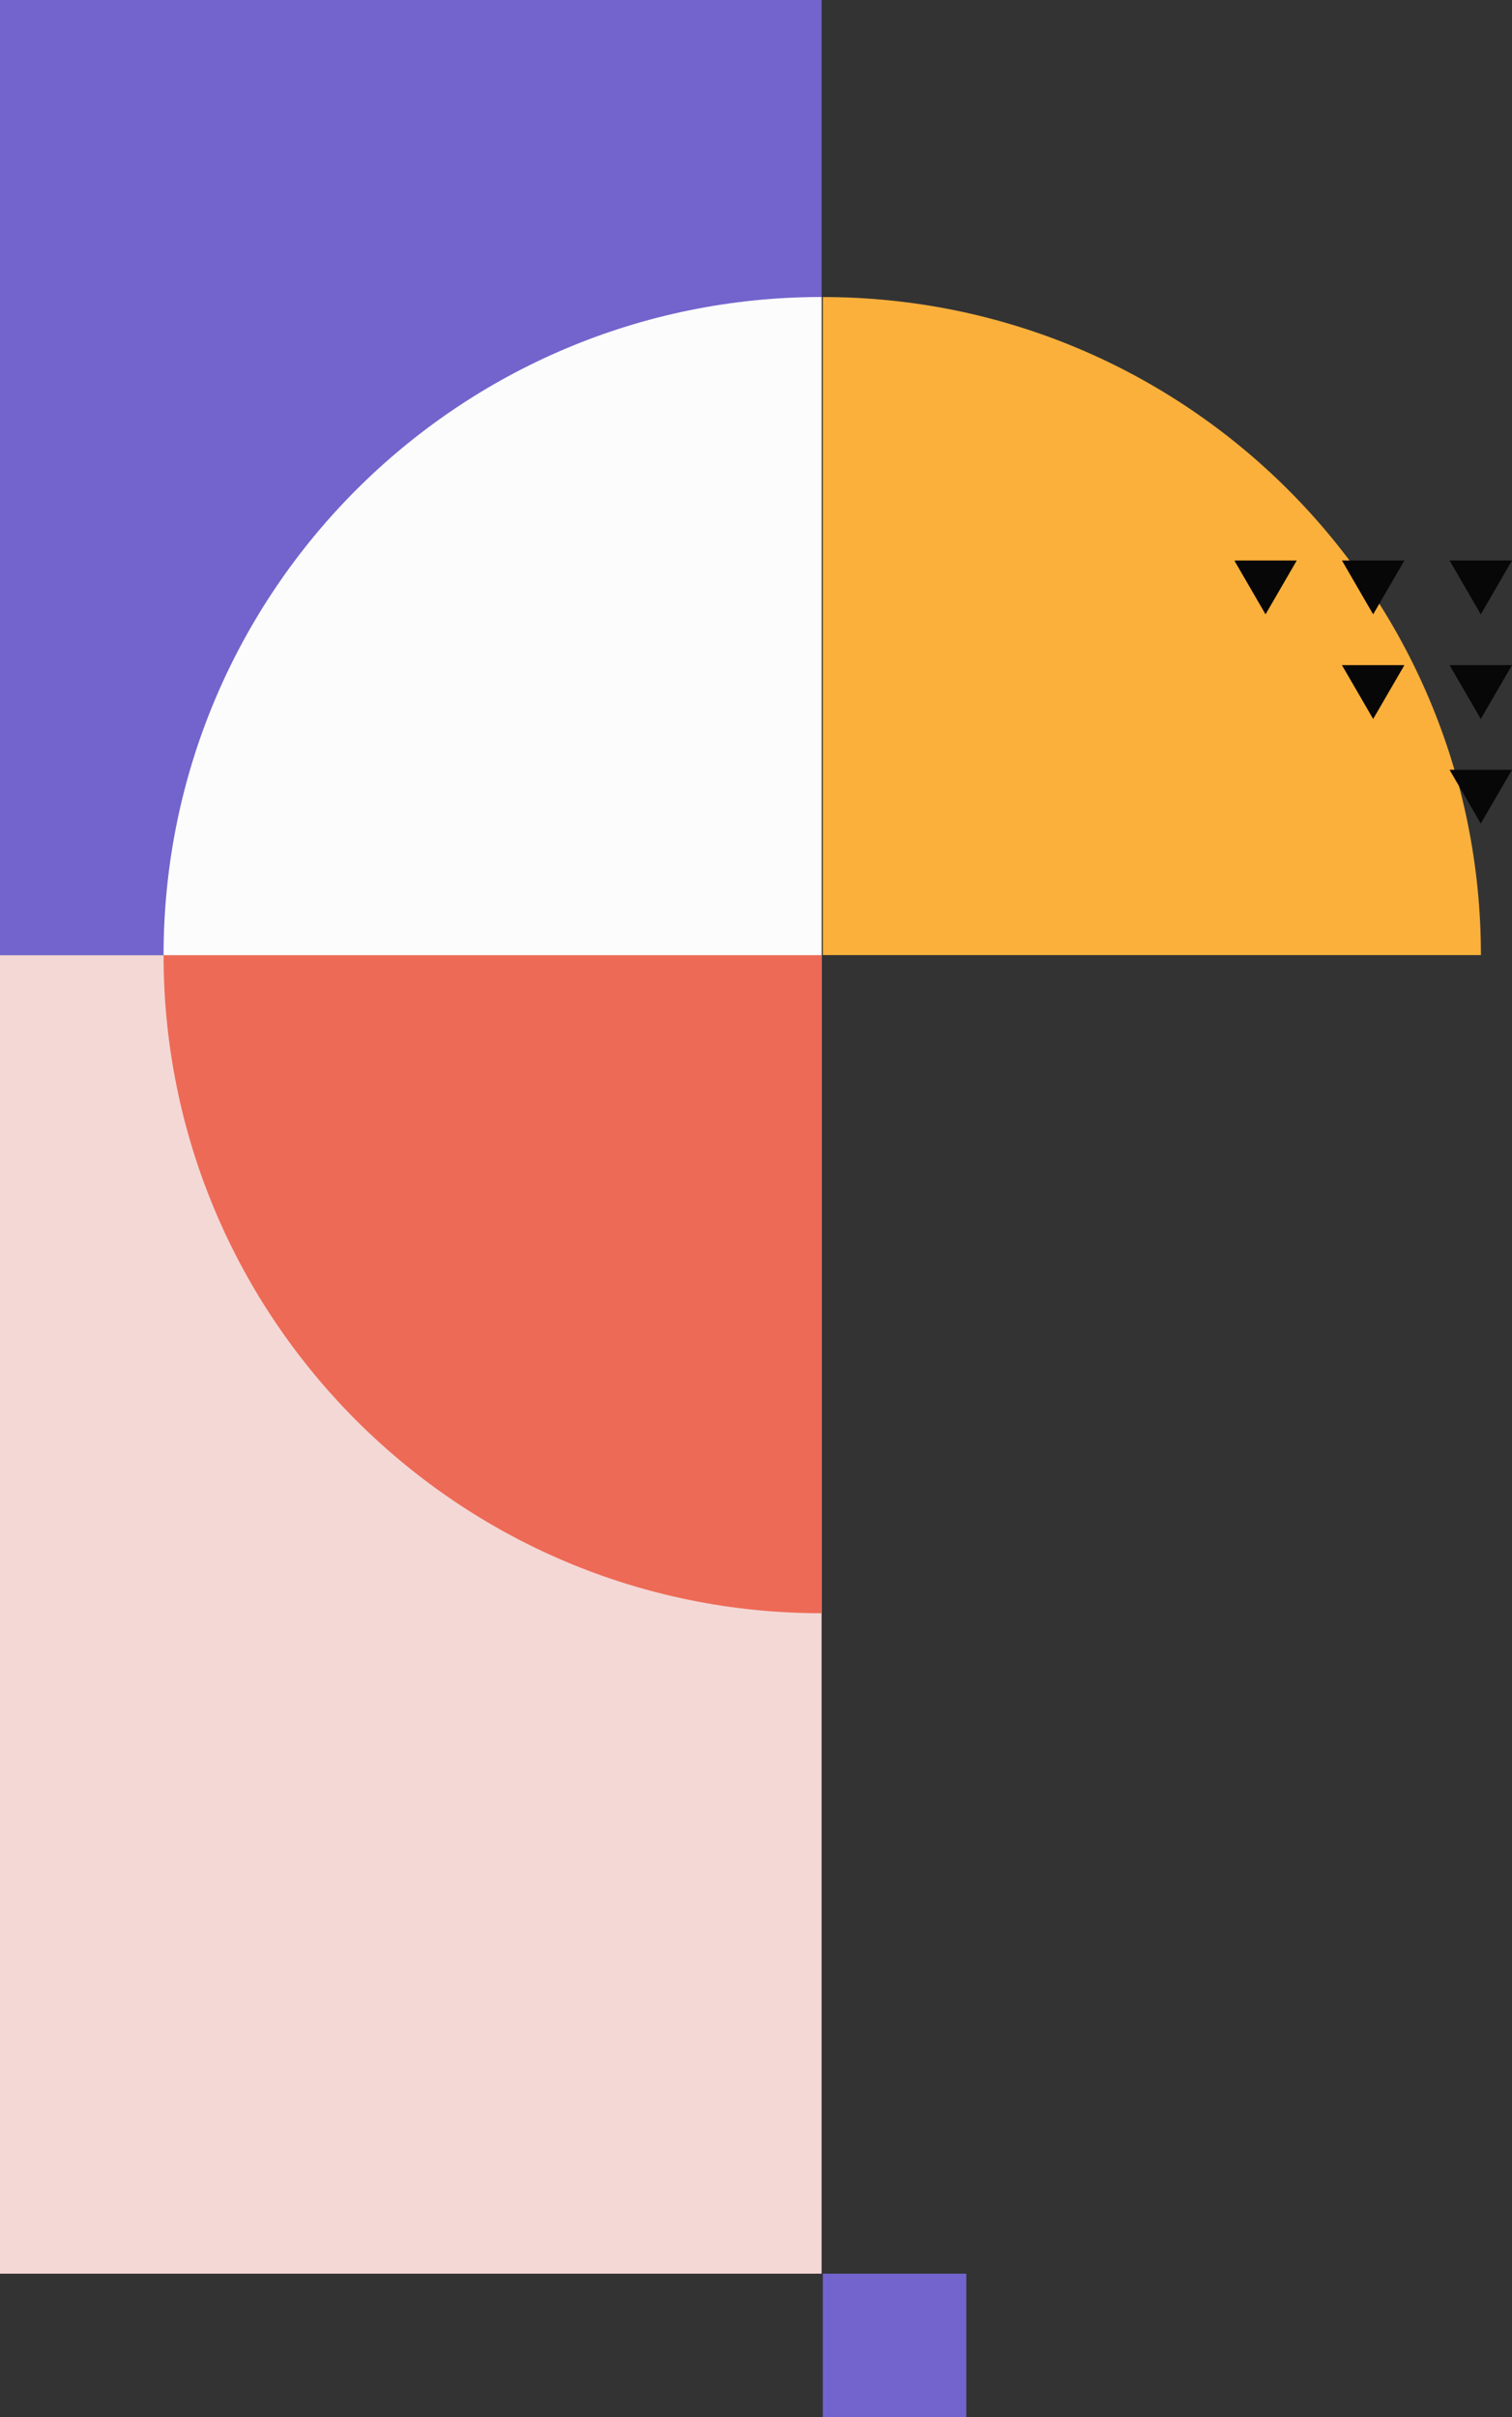 <svg id="_Слой_2" xmlns="http://www.w3.org/2000/svg" width="675.63" height="1080" viewBox="0 0 675.63 1080"><rect x="0" y="0" width="675.63" height="1080" fill="#333333" stroke="none"/><g id="Abstraction01_349601428"><g id="Abstraction01_349601428-2"><path d="M367.67 1015.89h64.11V1080H367.67z" fill="#7264cc"/><path d="M0 426.77h367.12v589.12H0z" fill="#f4d8d6"/><path d="M0 0h367.12v426.77H0z" fill="#7264cc"/><path d="M367.12 720.8V426.77H73.09c0 162.39 131.65 294.03 294.03 294.03z" fill="#ed6a56"/><path d="M367.12 132.7c-162.39.0-294.03 131.65-294.03 294.07H367.12V132.7z" fill="#fcfcfc"/><path d="M661.74 426.75c0-162.39-131.65-294.03-294.07-294.03V426.75h294.07z" fill="#fbb03b"/><path d="M675.63 297.19H647.73L661.68 321.24 675.63 297.19z" fill="#070707"/><path d="M675.63 250.44H647.73L661.68 274.49 675.63 250.44z" fill="#070707"/><path d="M579.46 250.44h-27.53c-.08.07-.17.15-.25.22l13.82 23.83 13.95-24.05z" fill="#070707"/><path d="M675.63 343.95H647.73L661.68 367.99 675.63 343.95z" fill="#070707"/><path d="M627.55 297.19H599.64L613.59 321.24 627.55 297.19z" fill="#070707"/><path d="M627.55 250.44H599.64L613.59 274.49 627.55 250.44z" fill="#070707"/></g></g></svg>